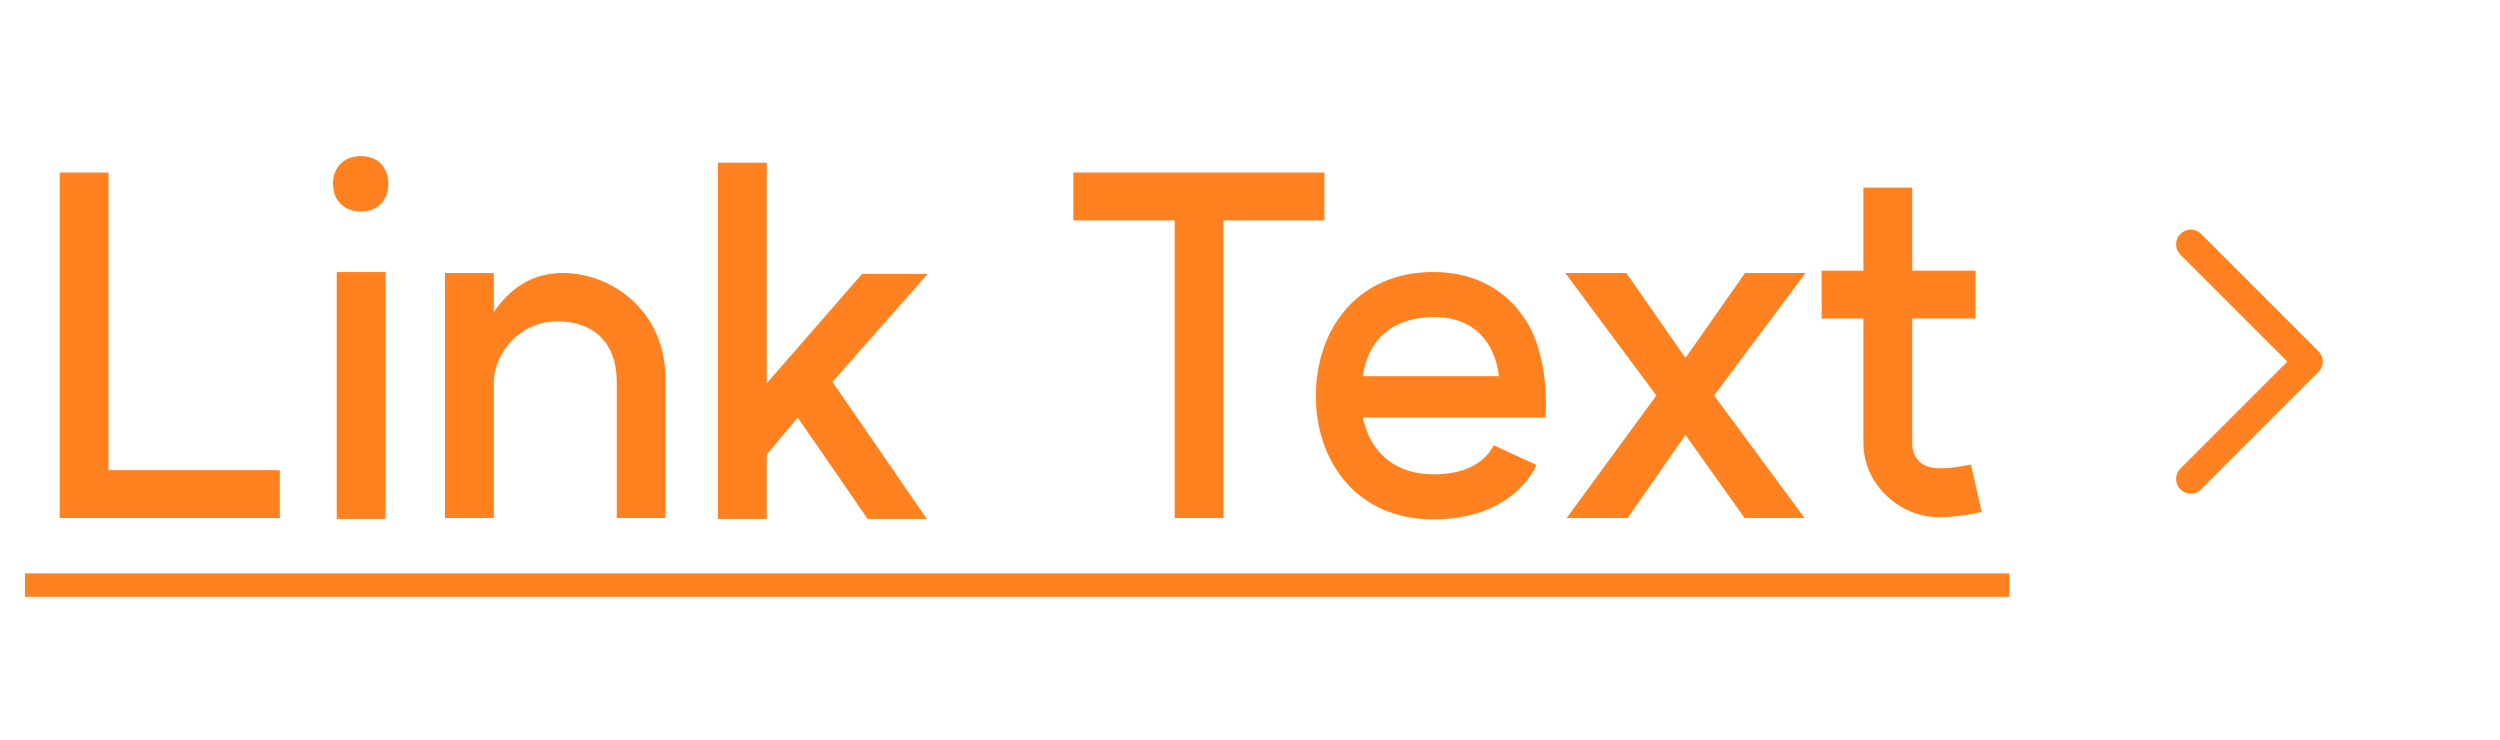 <svg width="98" height="29" viewBox="0 0 98 29" fill="none" xmlns="http://www.w3.org/2000/svg">
<path d="M4.254 6.764V18.428H10.969V20.305H2.34V6.764H4.254ZM13.2 10.664H15.114V20.341H13.2V10.664ZM13.053 7.205C13.053 6.598 13.439 6.12 14.157 6.12C14.838 6.12 15.224 6.598 15.224 7.205C15.224 7.812 14.838 8.291 14.157 8.291C13.439 8.291 13.053 7.812 13.053 7.205ZM24.178 14.969C24.178 13.516 23.35 12.596 21.841 12.596C20.424 12.596 19.339 13.792 19.357 15.08V20.305H17.444V10.701H19.357V12.228C20.001 11.308 20.848 10.701 22.062 10.701C23.939 10.701 26.091 12.136 26.091 14.896V20.305H24.178V14.969ZM30.057 6.377V15.024L33.792 10.738H36.367L32.633 14.969L36.331 20.341H34.012L31.271 16.367L30.057 17.821V20.341H28.143V6.377H30.057ZM51.917 6.764V8.64H47.962V20.305H46.048V8.64H42.074V6.764H51.917ZM58.758 14.748C58.611 13.479 57.838 12.43 56.219 12.43C54.729 12.43 53.644 13.185 53.423 14.748H58.758ZM51.583 15.521C51.583 12.89 53.221 10.664 56.183 10.664C59.237 10.664 60.101 13.093 60.175 13.277C60.745 14.767 60.58 16.367 60.58 16.367H53.423C53.717 17.747 54.692 18.594 56.201 18.594C58.059 18.594 58.482 17.563 58.556 17.453L60.23 18.226C60.23 18.226 59.402 20.36 56.183 20.36C53.221 20.36 51.583 18.134 51.583 15.521ZM70.779 10.701L67.192 15.503L70.743 20.305H68.388L66.07 17.048L63.807 20.305H61.415L64.929 15.503L61.36 10.701H63.752L66.07 14.031L68.406 10.701H70.779ZM77.682 20.065C77.296 20.157 76.486 20.305 75.842 20.268C74.407 20.194 73.046 18.962 73.046 17.361V12.486H71.409V10.609H73.046V7.353H74.959V10.609H77.443V12.486H74.959V17.361C74.959 17.986 75.346 18.336 75.971 18.354C76.394 18.373 76.928 18.281 77.259 18.207L77.682 20.065Z" fill="#FF8120"/>
<path d="M0.979 22.476H78.768V23.395H0.979V22.476Z" fill="#FF8120"/>
<path fill-rule="evenodd" clip-rule="evenodd" d="M85.472 9.169C85.696 8.945 86.06 8.945 86.285 9.169L90.884 13.769C91.109 13.993 91.109 14.357 90.884 14.582L86.285 19.181C86.06 19.406 85.696 19.406 85.472 19.181C85.247 18.957 85.247 18.593 85.472 18.368L89.665 14.175L85.472 9.982C85.247 9.758 85.247 9.394 85.472 9.169Z" fill="#FF8120"/>
</svg>

